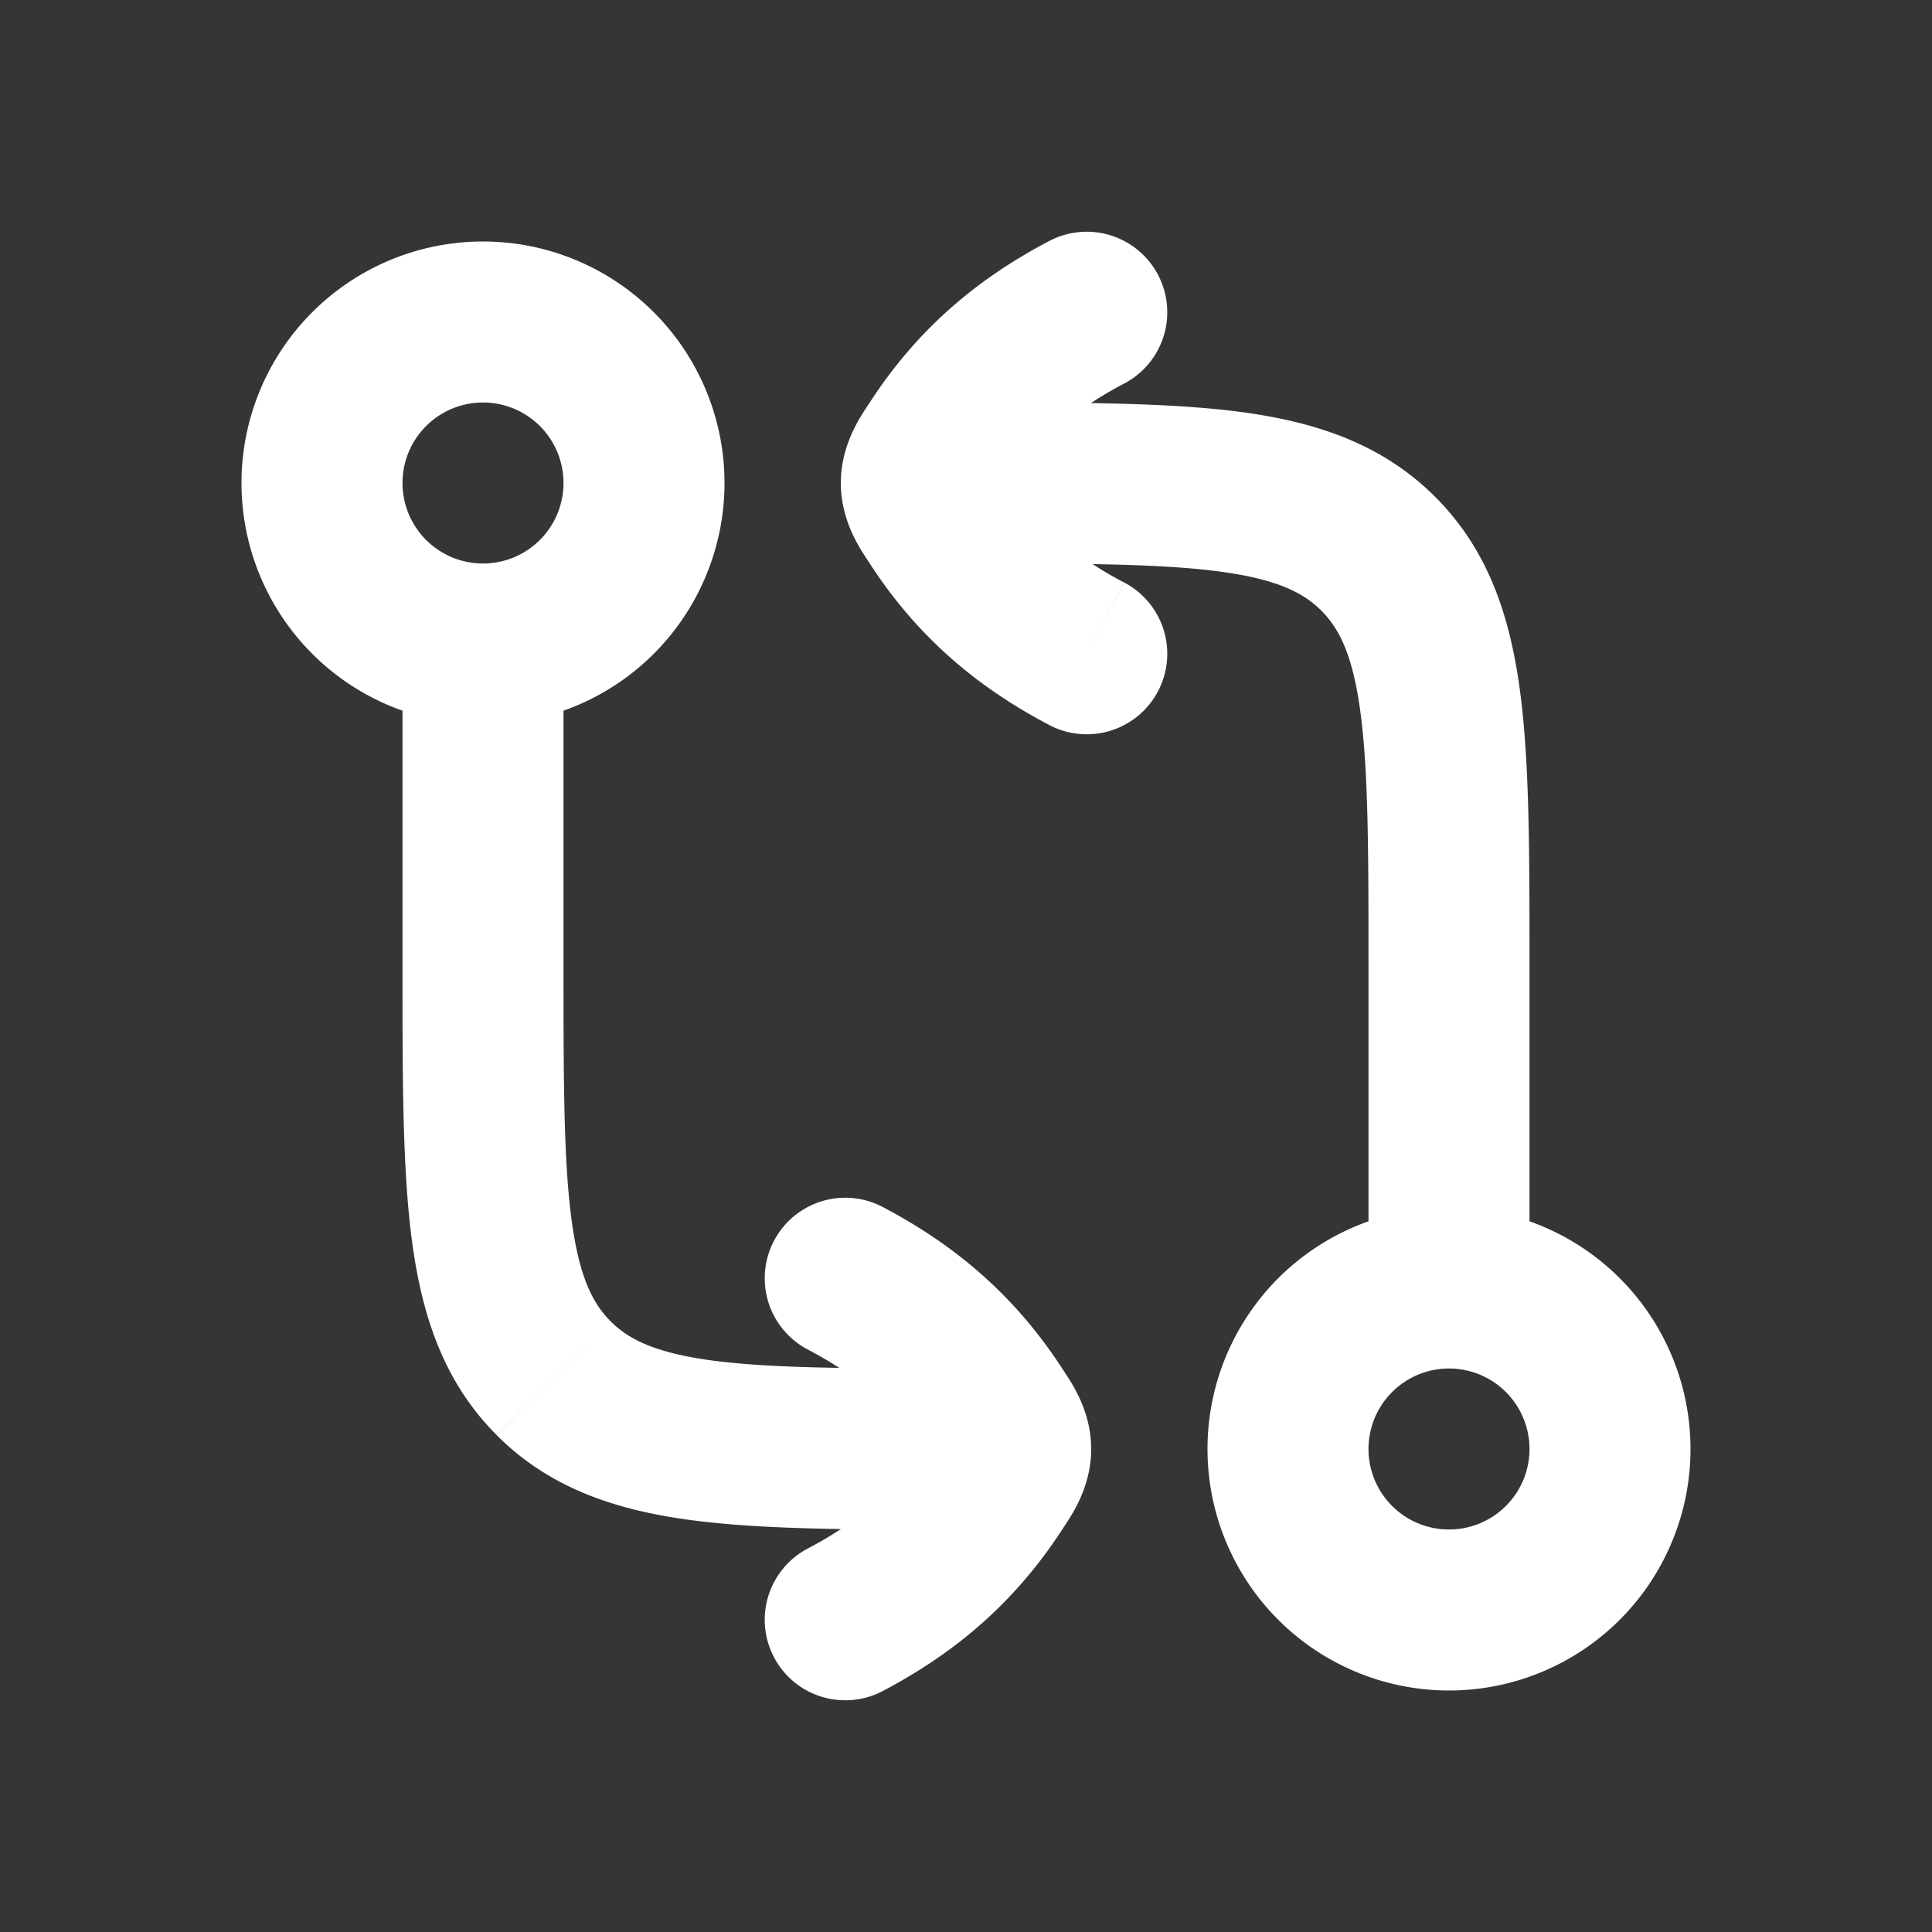 <svg xmlns="http://www.w3.org/2000/svg" width="24" height="24" fill="none"><rect width="100%" height="100%" fill="#333333" stroke="none"/><path fill="#fff" fill-opacity=".01" d="M24 0v24H0V0z"/><path fill="#FFFFFF" d="M10.964 14.993a1 1 0 0 0-.928 1.772zm-.929 4.243a1 1 0 1 0 .93 1.771zm3-10.229a1 1 0 0 0 .93-1.771zm.929-4.242a1 1 0 0 0-.928-1.772zM11.444 6h1zm.913 12.453.84.544zm.198-.453h1zM7 6a1 1 0 0 1-1 1v2a3 3 0 0 0 3-3zM6 7a1 1 0 0 1-1-1H3a3 3 0 0 0 3 3zM5 6a1 1 0 0 1 1-1V3a3 3 0 0 0-3 3zm1-1a1 1 0 0 1 1 1h2a3 3 0 0 0-3-3zm1 7V8H5v4zm10 6a1 1 0 0 1 1-1v-2a3 3 0 0 0-3 3zm1-1a1 1 0 0 1 1 1h2a3 3 0 0 0-3-3zm1 1a1 1 0 0 1-1 1v2a3 3 0 0 0 3-3zm-1 1a1 1 0 0 1-1-1h-2a3 3 0 0 0 3 3zm-1-7v4h2v-4zm-3.036-4.764c-.657-.345-1.116-.76-1.482-1.326l-1.68 1.086c.566.875 1.292 1.518 2.234 2.011zM12.482 6.09c.366-.566.824-.98 1.482-1.325l-.928-1.772c-.942.493-1.668 1.136-2.234 2.011zm-.964 11.82c-.367.566-.825.981-1.483 1.326l.93 1.771c.94-.494 1.666-1.136 2.232-2.01zm-1.482-1.145c.657.344 1.116.76 1.482 1.325l1.679-1.087c-.566-.873-1.292-1.516-2.233-2.01zM12.482 5.91a5.273 5.273 0 0 1-.072-.114l-.012-.02c.005.013.019.044.03.09a.572.572 0 0 1 .017.134h-2c0 .5.27.86.357.996zm-1.68-.906c-.088.136-.357.497-.357.996h2a.567.567 0 0 1-.047.223l.011-.02.073-.113zM19 12c0-1.386.002-2.526-.119-3.425-.125-.928-.396-1.747-1.053-2.403l-1.414 1.414c.223.223.39.55.485 1.256.099.734.101 1.716.101 3.158zm-7-5c1.443 0 2.424.002 3.159.101.706.095 1.033.262 1.255.485l1.414-1.414c-.656-.656-1.475-.928-2.403-1.053C14.526 4.999 13.385 5 12 5zm1.197 11.997c.088-.136.358-.497.358-.997h-2a.569.569 0 0 1 .047-.224l-.012.02-.072.114zm-1.68-.907c.036.054.057.087.073.114l.012.02a.568.568 0 0 1-.047-.224h2c0-.5-.27-.86-.358-.997zM5 12c0 1.386-.002 2.526.119 3.425.125.928.396 1.747 1.053 2.404l1.414-1.415c-.223-.222-.39-.55-.485-1.255C7.002 14.424 7 13.443 7 12zm7 5c-1.443 0-2.424-.002-3.159-.1-.706-.096-1.033-.263-1.255-.486L6.172 17.83c.656.656 1.475.928 2.403 1.052.899.121 2.04.12 3.425.12z"/></svg>